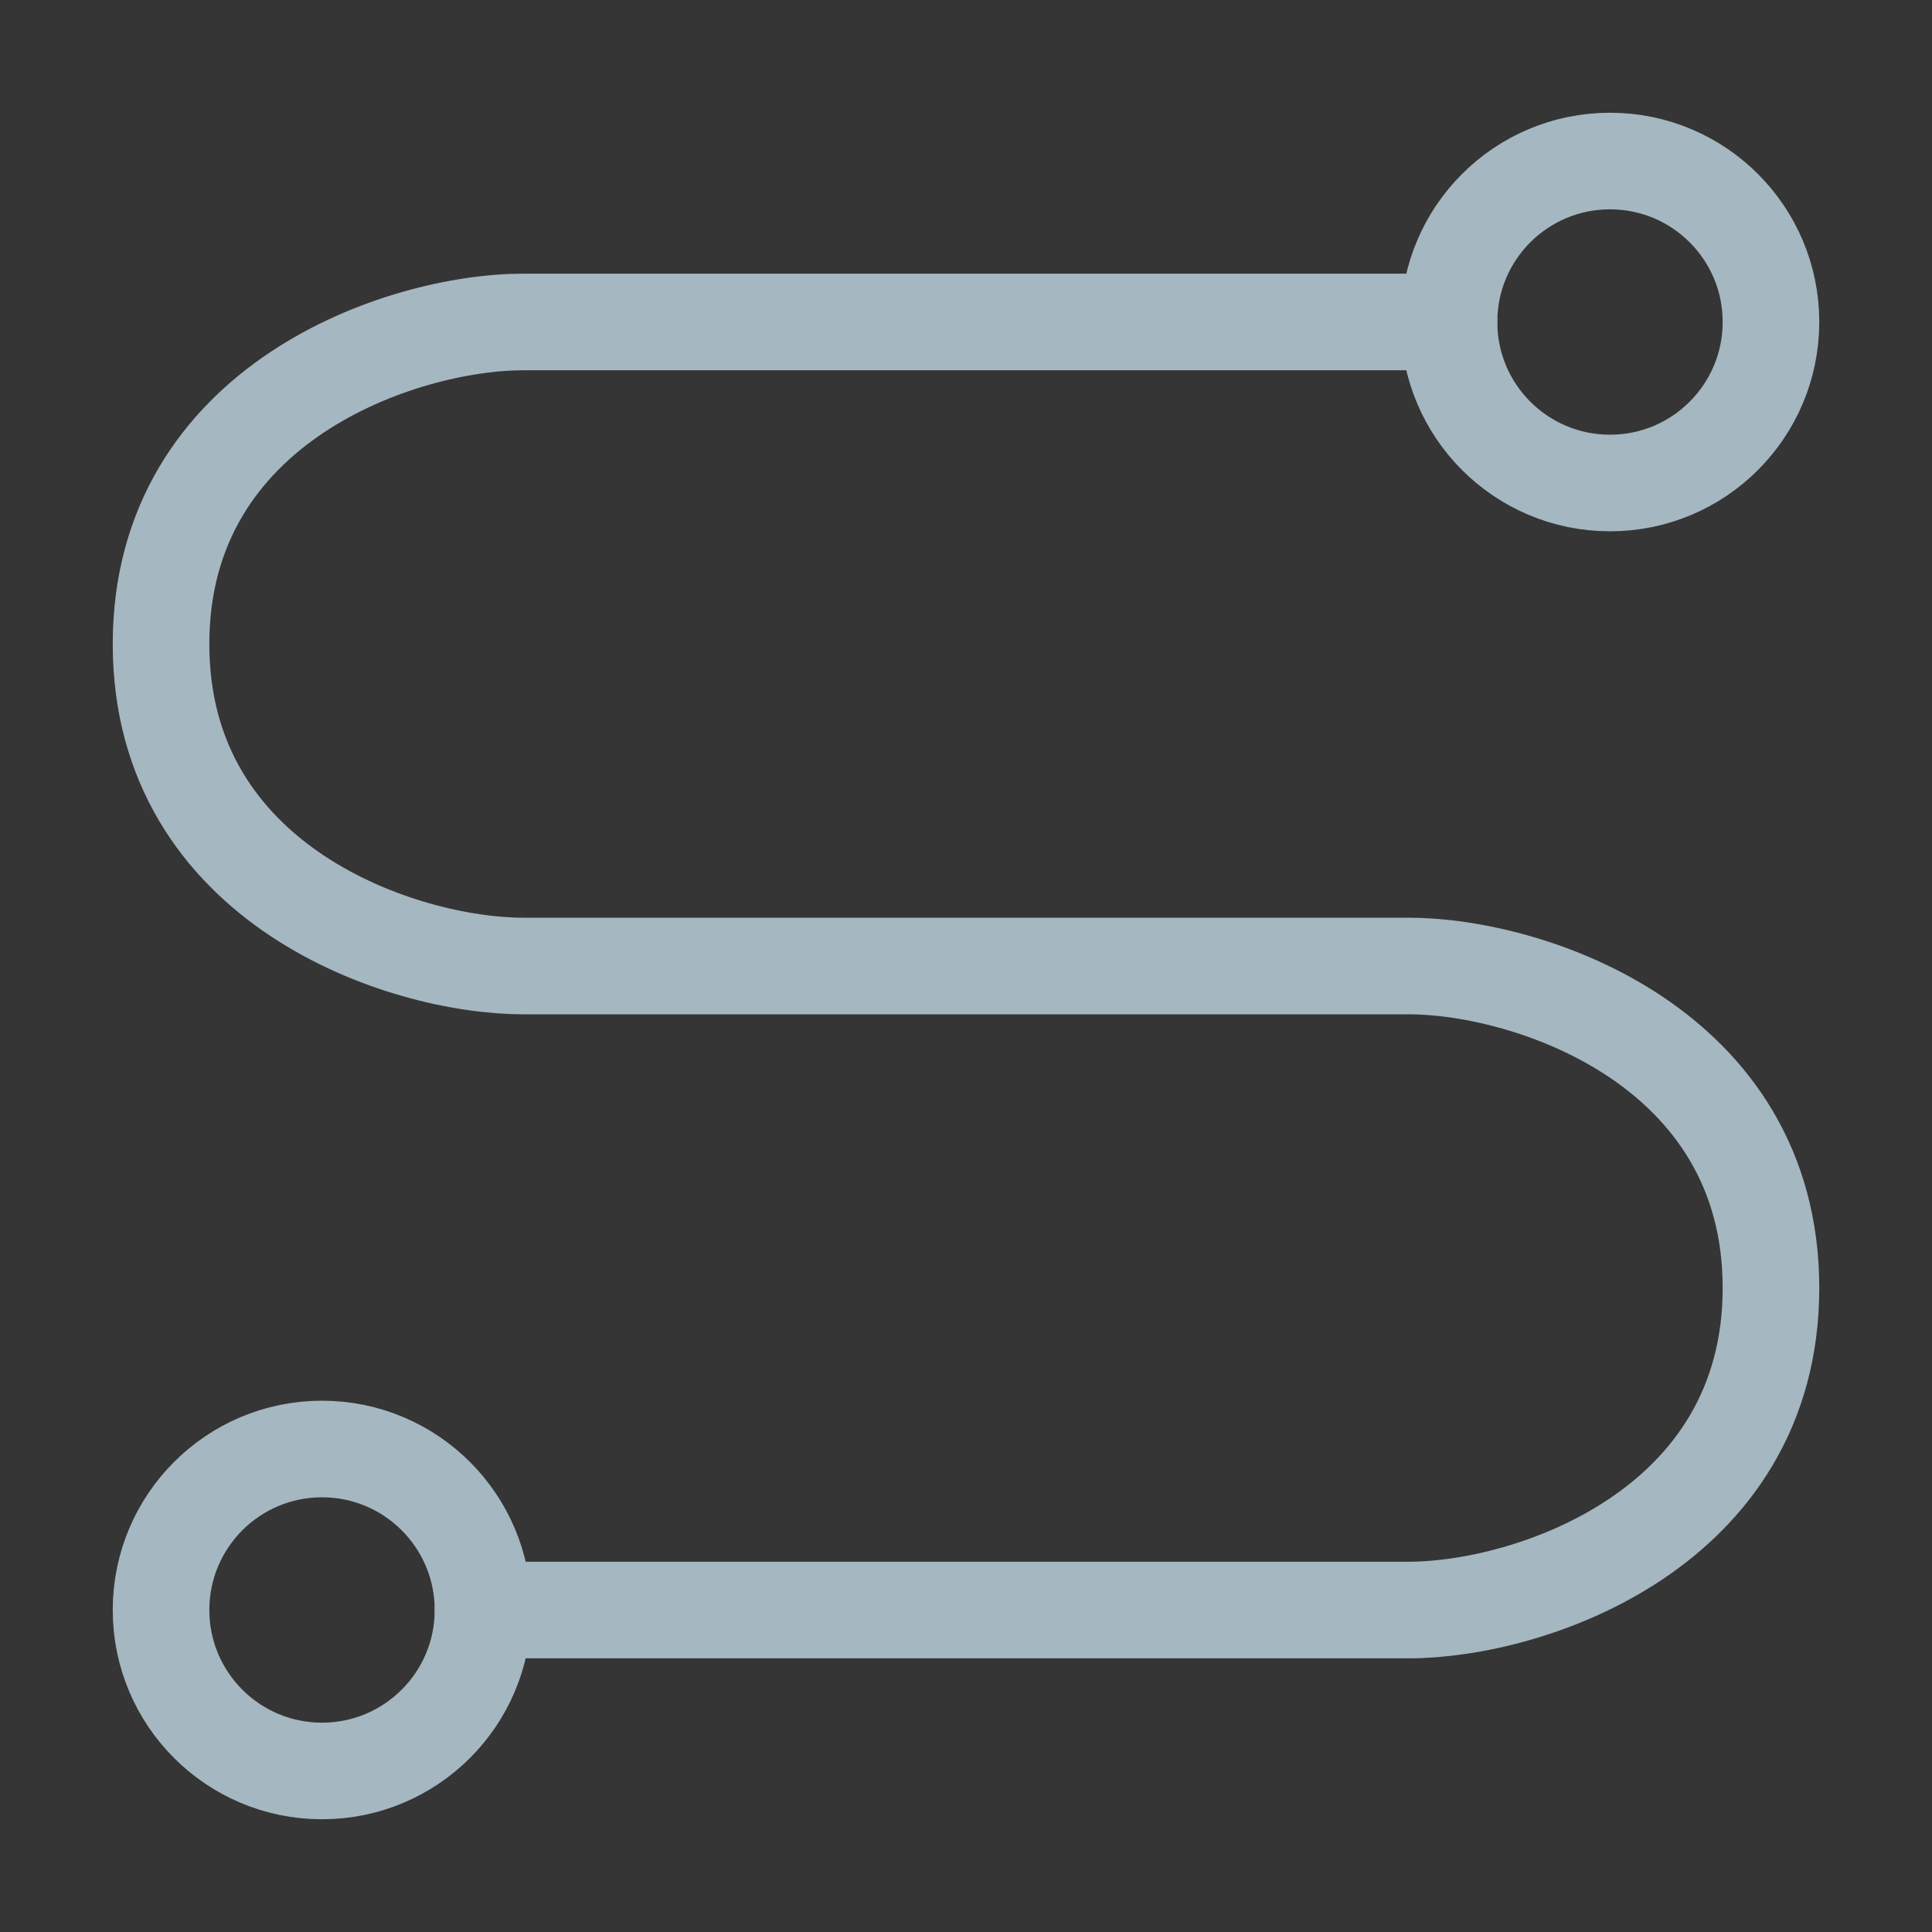 <?xml version="1.0" encoding="UTF-8"?>
<svg width="20px" height="20px" viewBox="0 0 20 20" version="1.1" xmlns="http://www.w3.org/2000/svg" xmlns:xlink="http://www.w3.org/1999/xlink">
    <rect x="0" y="0" width="20" height="20" fill="#333333" stroke="none"/>
    <title>connection-point-two</title>
    <g id="Page-1" stroke="none" stroke-width="1" fill="none" fill-rule="evenodd">
        <g id="connection-point-two">
            <rect id="Rectangle" fill-opacity="0.01" fill="#FFFFFF" fill-rule="nonzero" x="0" y="0" width="20" height="20"></rect>
            <path d="M15,3.333 L5.417,3.333 C4.167,3.333 1.667,4.167 1.667,6.667 C1.667,9.167 4.167,10 5.417,10 L14.583,10 C15.833,10 18.333,10.833 18.333,13.333 C18.333,15.833 15.833,16.667 14.583,16.667 L5,16.667" id="Path" stroke="#A5B7C0" stroke-linecap="round" stroke-linejoin="round"></path>
            <path d="M16.667,5 C17.587,5 18.333,4.254 18.333,3.333 C18.333,2.413 17.587,1.667 16.667,1.667 C15.746,1.667 15,2.413 15,3.333 C15,4.254 15.746,5 16.667,5 Z" id="Path" stroke="#A5B7C0" stroke-linejoin="round"></path>
            <path d="M3.333,18.333 C4.254,18.333 5,17.587 5,16.667 C5,15.746 4.254,15 3.333,15 C2.413,15 1.667,15.746 1.667,16.667 C1.667,17.587 2.413,18.333 3.333,18.333 Z" id="Path" stroke="#A5B7C0" stroke-linejoin="round"></path>
        </g>
    </g>
</svg>